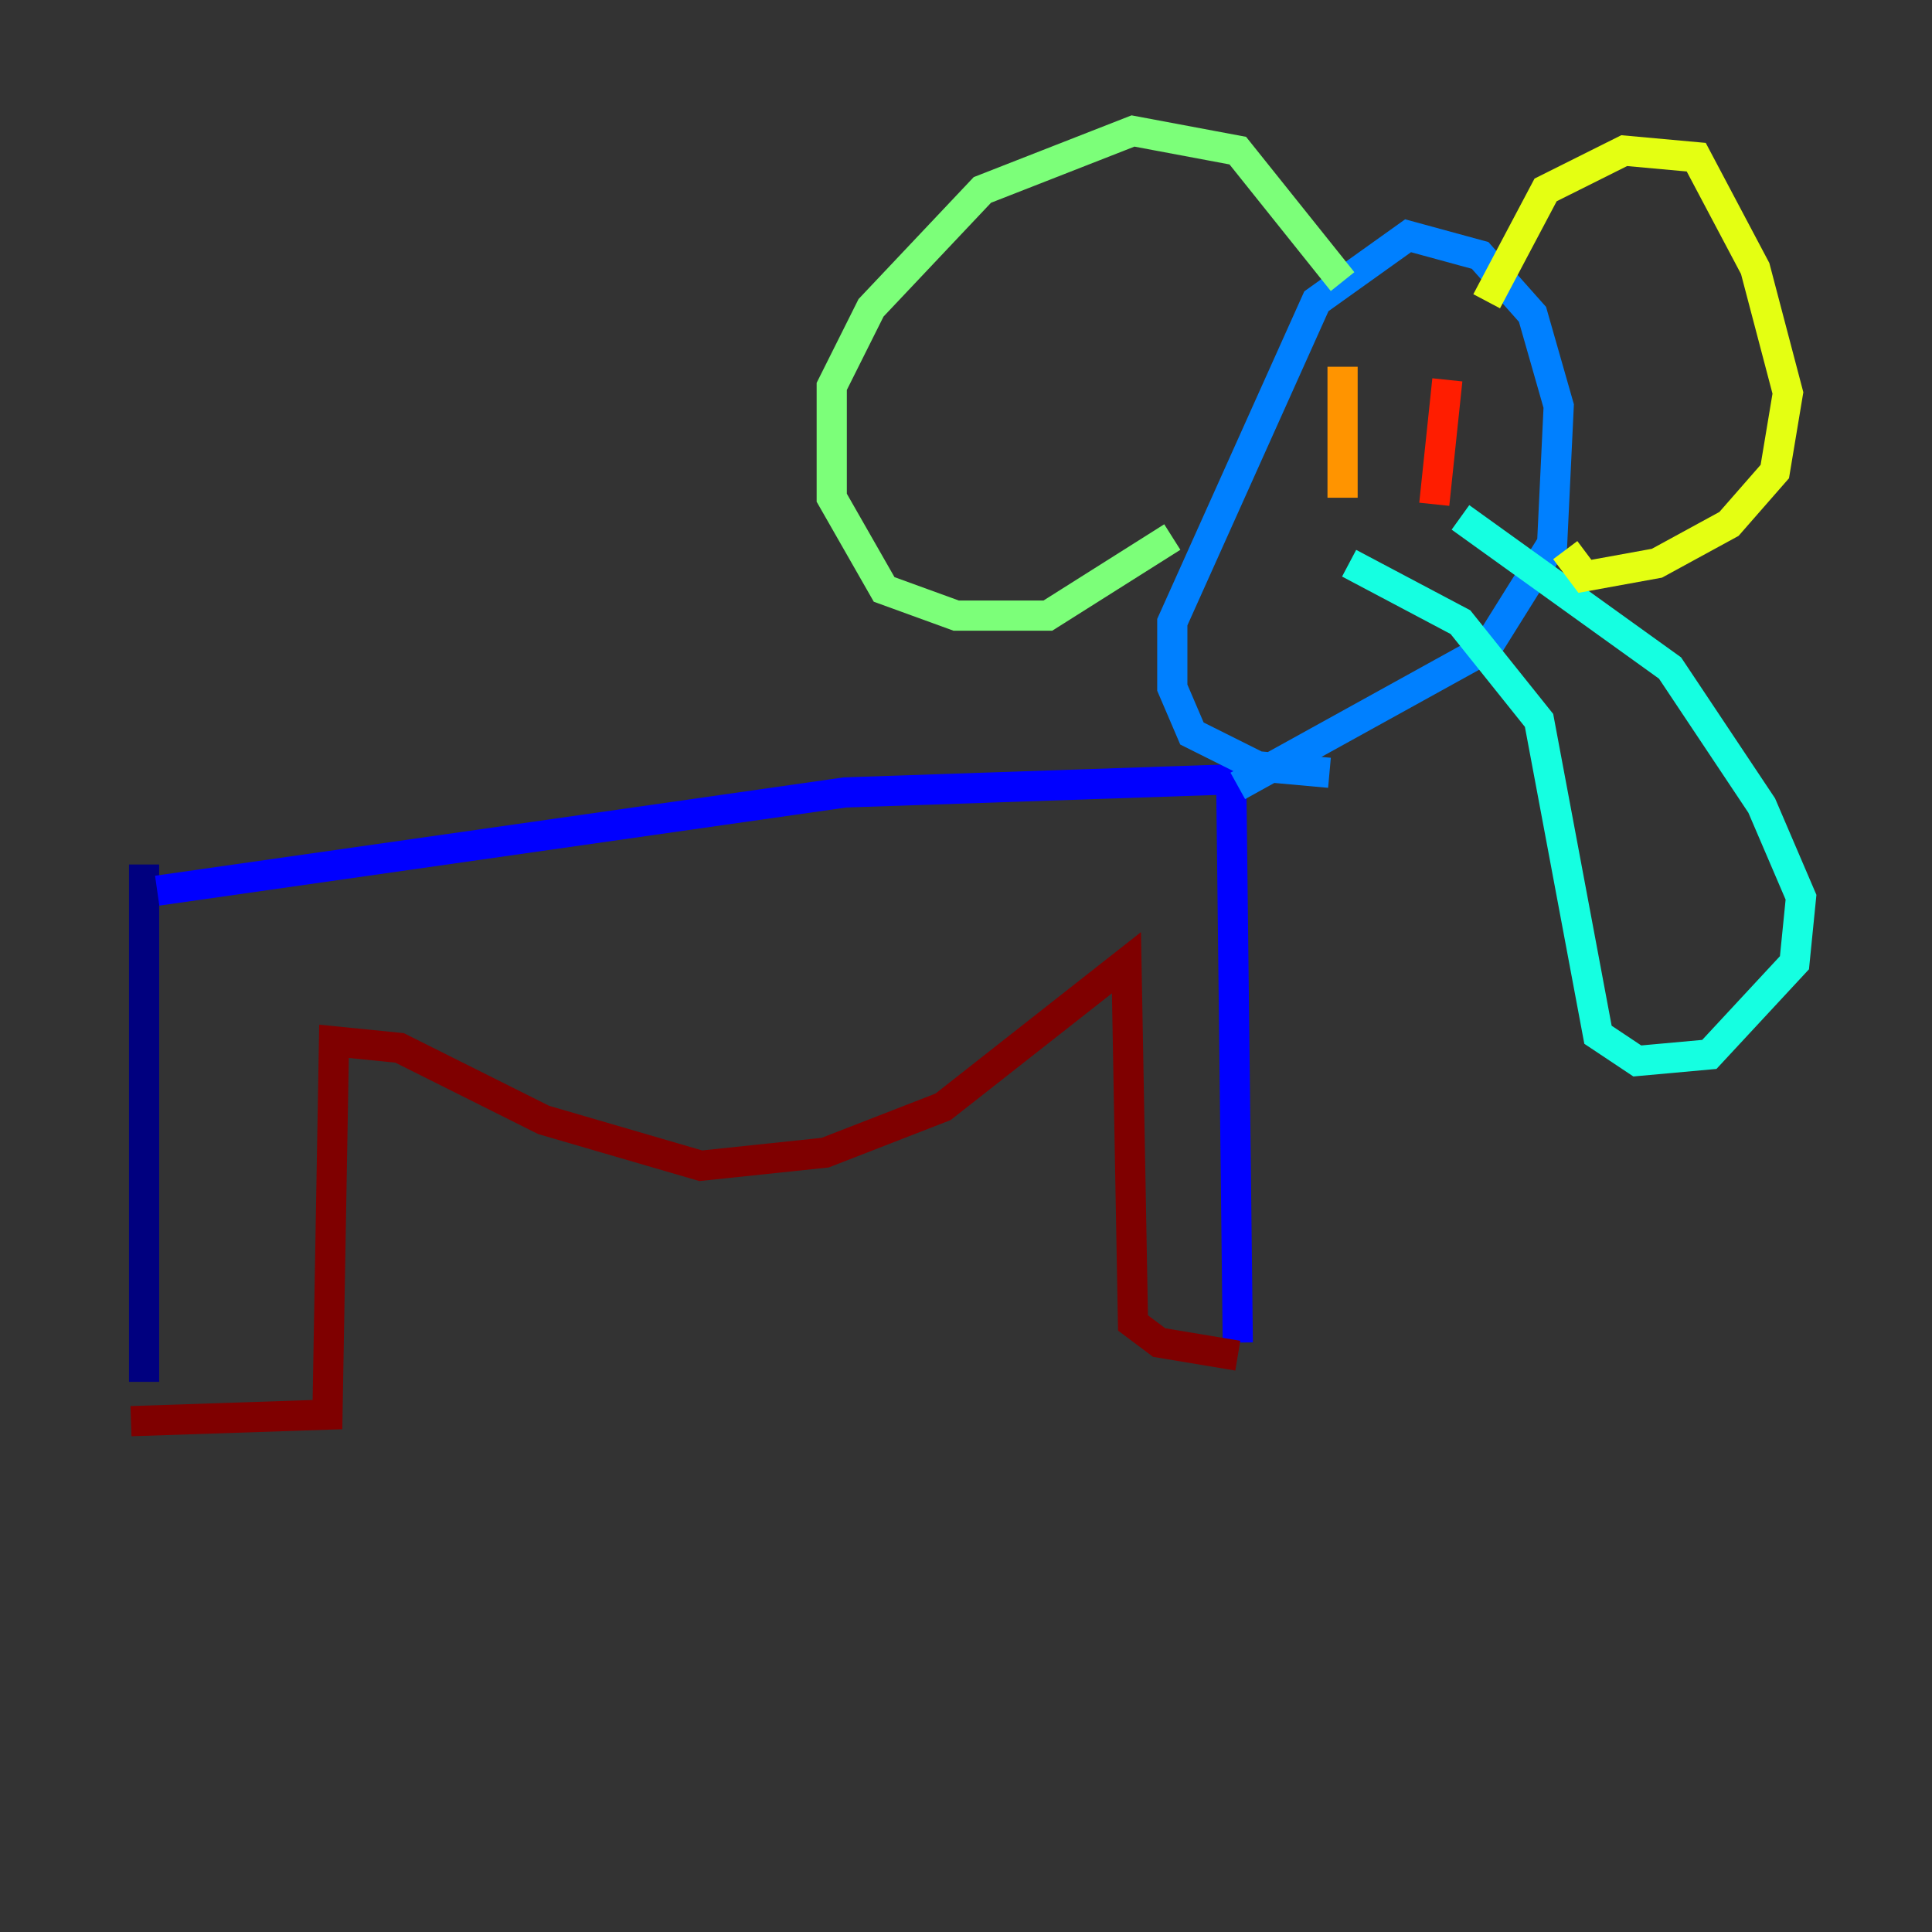 <?xml version="1.0" encoding="utf-8" ?>
<svg baseProfile="tiny" height="128" version="1.2" viewBox="0,0,128,128" width="128" xmlns="http://www.w3.org/2000/svg" xmlns:ev="http://www.w3.org/2001/xml-events" xmlns:xlink="http://www.w3.org/1999/xlink"><rect x="0" y="0" width="128" height="128" fill="#333333" stroke="none"/><defs /><polyline fill="none" points="9.546,57.275 9.546,91.552" stroke="#00007f" stroke-width="2" /><polyline fill="none" points="10.414,59.01 55.973,52.502 81.573,51.634 82.007,88.949" stroke="#0000ff" stroke-width="2" /><polyline fill="none" points="82.007,52.068 98.495,42.956 102.834,36.014 103.268,26.902 101.532,20.827 98.061,16.922 93.288,15.62 87.214,19.959 77.668,41.22 77.668,45.559 78.969,48.597 83.308,50.766 88.081,51.2" stroke="#0080ff" stroke-width="2" /><polyline fill="none" points="89.383,37.315 96.759,41.22 101.966,47.729 105.871,68.556 108.475,70.291 113.248,69.858 118.888,63.783 119.322,59.444 116.719,53.37 110.644,44.258 96.759,34.278" stroke="#15ffe1" stroke-width="2" /><polyline fill="none" points="88.949,18.658 82.007,9.98 75.064,8.678 65.085,12.583 57.709,20.393 55.105,25.6 55.105,32.976 58.576,39.051 63.349,40.786 69.424,40.786 77.668,35.58" stroke="#7cff79" stroke-width="2" /><polyline fill="none" points="98.495,19.959 102.4,12.583 107.607,9.98 112.38,10.414 116.285,17.79 118.454,26.034 117.586,31.241 114.549,34.712 109.776,37.315 105.003,38.183 103.702,36.447" stroke="#e4ff12" stroke-width="2" /><polyline fill="none" points="88.949,24.298 88.949,32.976" stroke="#ff9400" stroke-width="2" /><polyline fill="none" points="95.891,25.166 95.024,33.41" stroke="#ff1d00" stroke-width="2" /><polyline fill="none" points="82.007,89.817 76.8,88.949 75.064,87.647 74.63,63.783 62.481,73.329 54.671,76.366 46.427,77.234 36.014,74.197 26.468,69.424 22.129,68.99 21.695,93.722 8.678,94.156" stroke="#7f0000" stroke-width="2" /></svg>